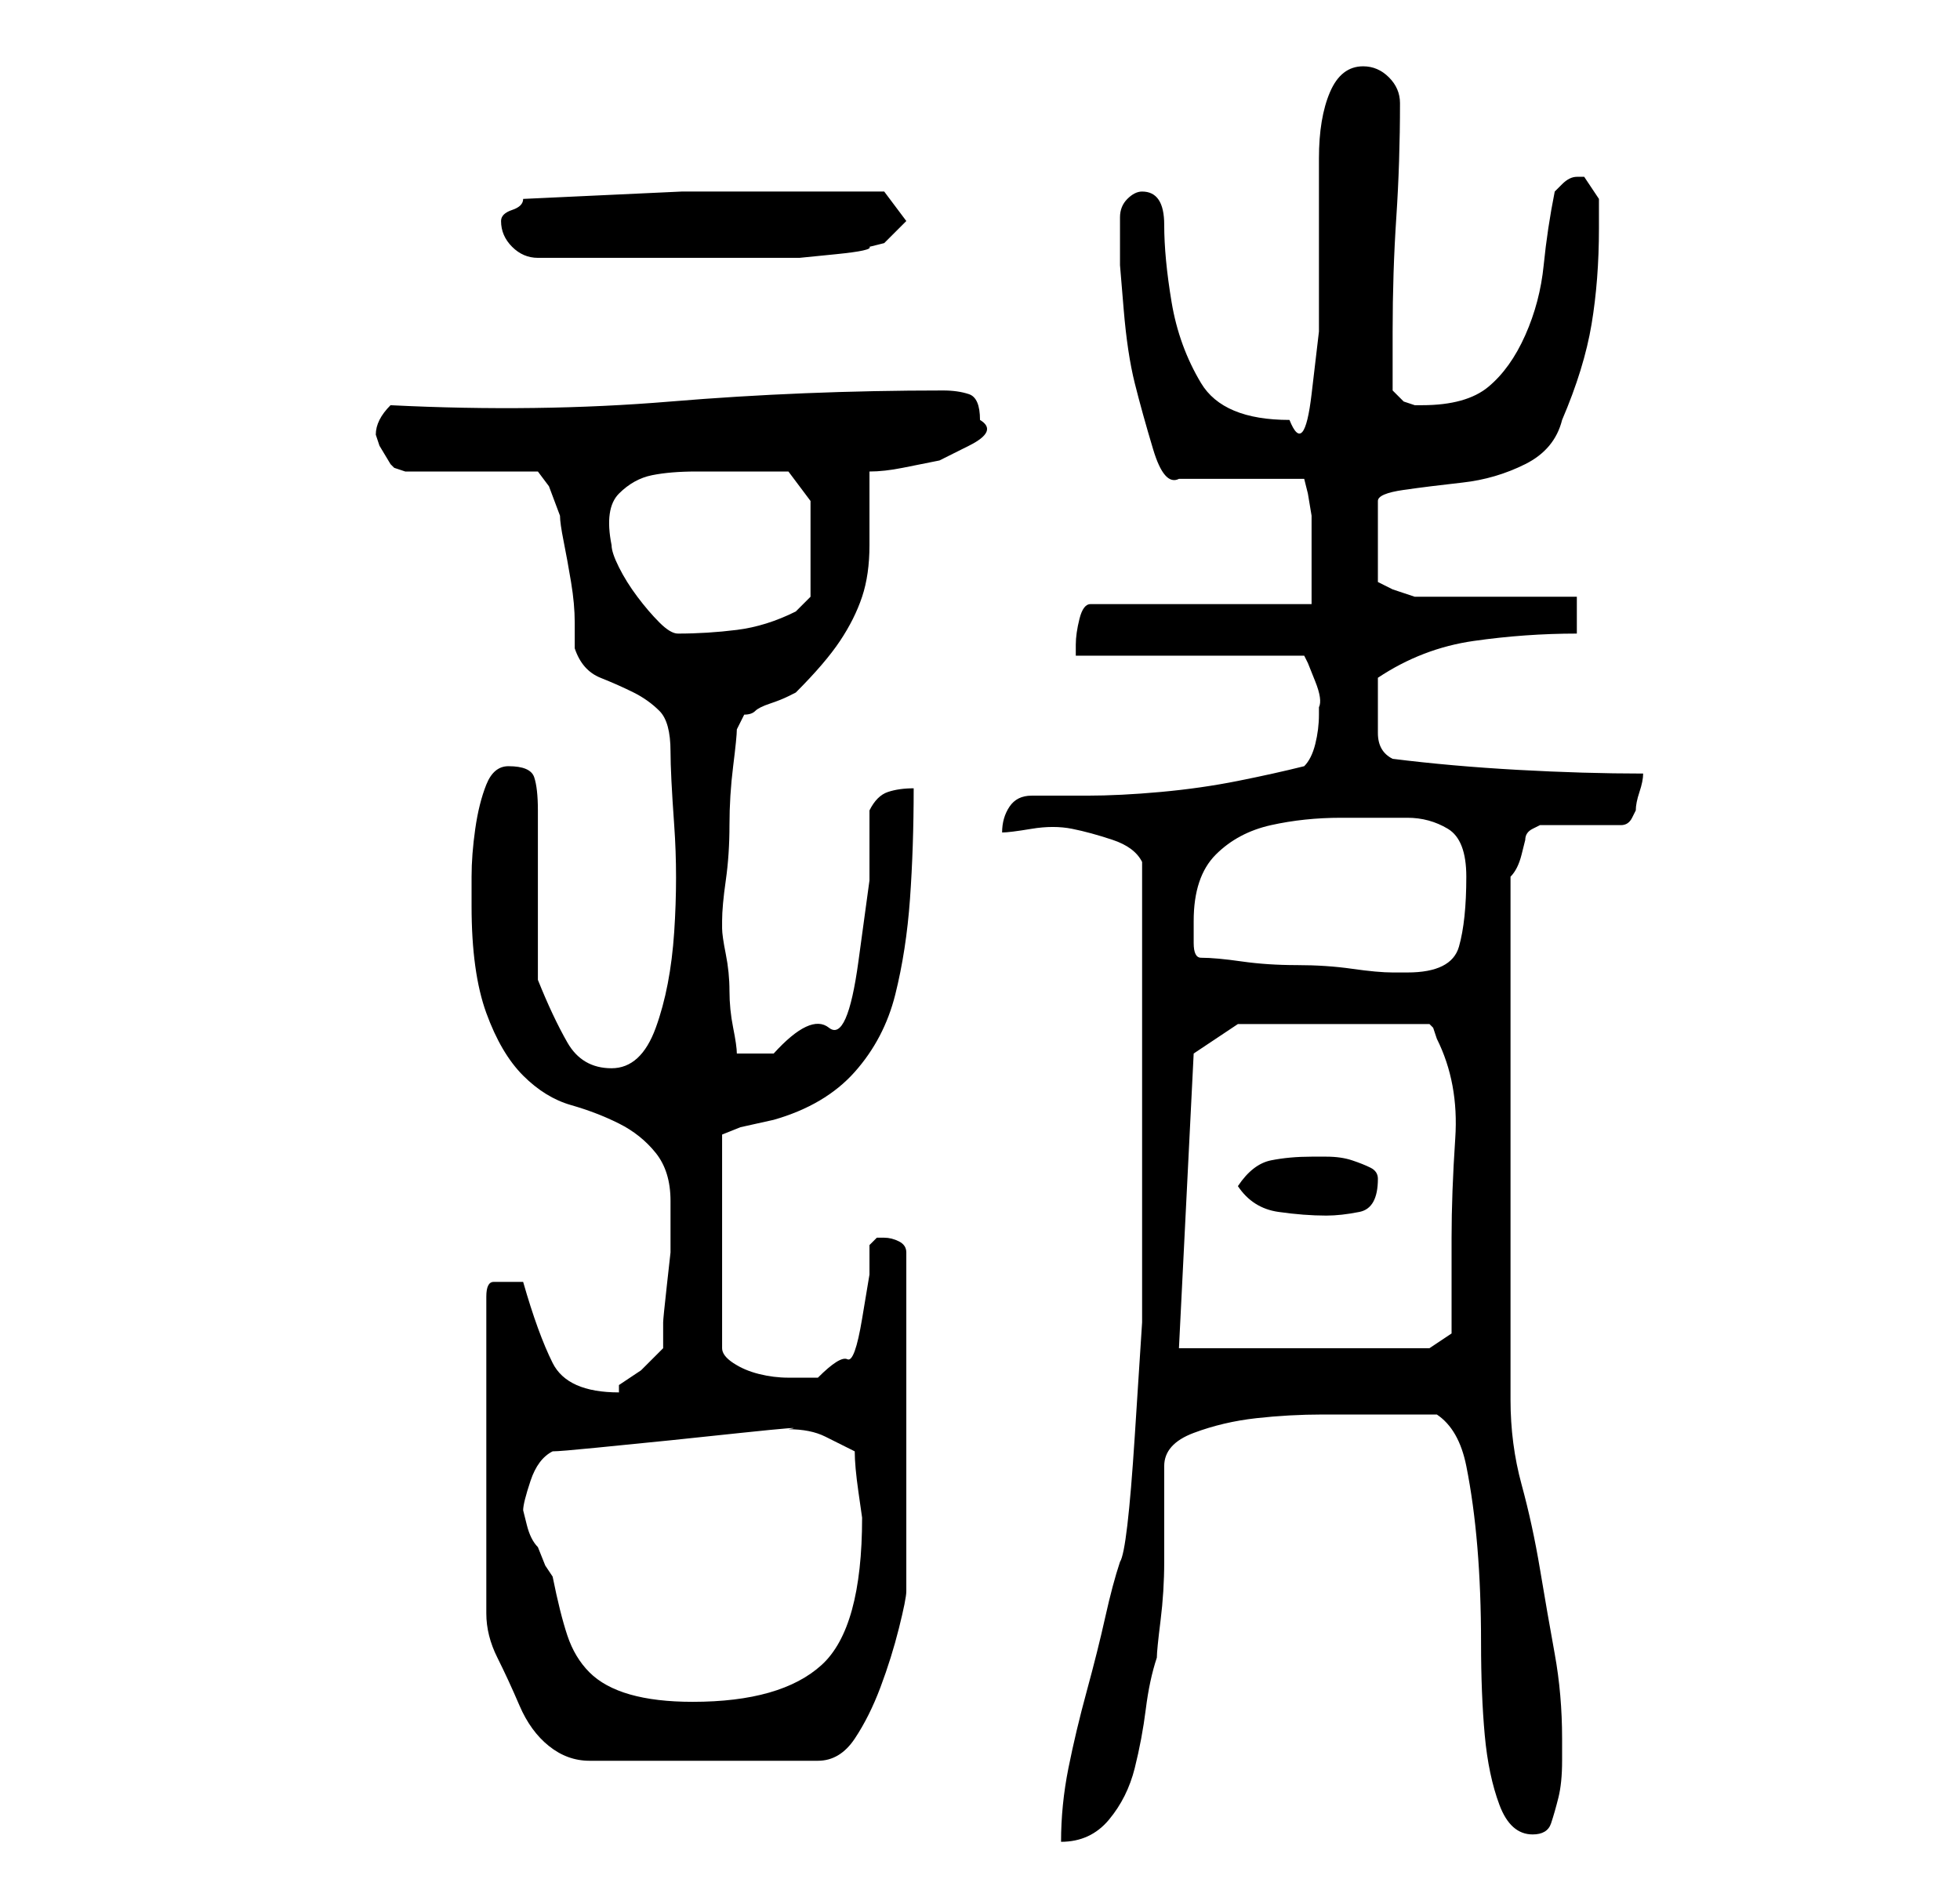 <?xml version="1.0" standalone="no"?>
<!DOCTYPE svg PUBLIC "-//W3C//DTD SVG 1.1//EN" "http://www.w3.org/Graphics/SVG/1.1/DTD/svg11.dtd" >
<svg xmlns="http://www.w3.org/2000/svg" xmlns:xlink="http://www.w3.org/1999/xlink" version="1.1" viewBox="-10 0 266 256">
   <path fill="currentColor"
d="M145 147v17v15.5t-1 15.5t-2 17q-1 3 -2 7.5t-2.5 10t-2.5 10.5t-1 10q4 0 6.5 -3t3.5 -7t1.5 -8t1.5 -7q0 -1 0.5 -5t0.5 -8v-7.5v-5.5q0 -3 4 -4.5t8.5 -2t9 -0.5h5.5h10q3 2 4 7t1.5 11t0.5 13t0.5 12.5t2 9.5t4.5 4q2 0 2.5 -1.5t1 -3.5t0.5 -5v-3q0 -6 -1 -11.5
t-2 -11.5t-2.5 -11.5t-1.5 -11.5v-35v-36q1 -1 1.5 -3l0.5 -2q0 -1 1 -1.5l1 -0.5h11q1 0 1.5 -1l0.5 -1q0 -1 0.5 -2.5t0.5 -2.5q-8 0 -17 -0.5t-17 -1.5q-2 -1 -2 -3.5v-3.5v-4q6 -4 13 -5t14 -1v-5h-5h-6.5h-6.5h-4t-3 -1l-2 -1v-11q0 -1 3.5 -1.5t8 -1t8.5 -2.5t5 -6
q3 -7 4 -13t1 -13v-4t-2 -3h-1q-1 0 -2 1l-1 1q-1 5 -1.5 10t-2.5 9.5t-5 7t-9 2.5h-1l-1.5 -0.5t-1.5 -1.5v-8q0 -8 0.5 -15.5t0.5 -15.5q0 -2 -1.5 -3.5t-3.5 -1.5q-3 0 -4.5 3.5t-1.5 9v12v11.5t-1 8.5t-3 3.5q-9 0 -12 -5t-4 -11t-1 -10.5t-3 -4.5q-1 0 -2 1t-1 2.5v3.5
v3t0.5 6t1.5 10t2.5 9t3.5 4h17l0.5 2t0.5 3v2v4v3.5v2.5h-30q-1 0 -1.5 2t-0.5 3.5v1.5h31l0.5 1t1 2.5t0.5 3.5v1q0 2 -0.5 4t-1.5 3q-4 1 -9 2t-10.5 1.5t-10 0.5h-7.5q-2 0 -3 1.5t-1 3.5q1 0 4 -0.5t5.5 0t5.5 1.5t4 3v6v9v9v6zM59 174h-2q-1 0 -1 2v43q0 3 1.5 6
t3 6.5t4 5.5t5.5 2h31q3 0 5 -3t3.5 -7t2.5 -8t1 -5v-23v-23q0 -1 -1 -1.5t-2 -0.5h-1t-1 1v4t-1 6t-2 5.5t-4 2.5h-4q-2 0 -4 -0.5t-3.5 -1.5t-1.5 -2v-29l2.5 -1t4.5 -1q7 -2 11 -6.5t5.5 -10.5t2 -13t0.5 -15q-2 0 -3.5 0.5t-2.5 2.5v9.5t-1.5 11t-4 9t-7.5 3.5h-3h-2
q0 -1 -0.5 -3.5t-0.5 -5t-0.5 -5t-0.5 -3.5v-1v0q0 -2 0.5 -5.5t0.5 -7.5t0.5 -8t0.5 -5l0.5 -1l0.5 -1q1 0 1.5 -0.5t2 -1t2.5 -1l1 -0.5q4 -4 6 -7t3 -6t1 -7v-10q2 0 4.5 -0.5l5 -1t4 -2t1.5 -3.5q0 -3 -1.5 -3.5t-3.5 -0.5q-19 0 -37 1.5t-38 0.5q-1 1 -1.5 2t-0.5 2
l0.5 1.5t1.5 2.5l0.5 0.5t1.5 0.5h18l1.5 2t1.5 4q0 1 0.5 3.5t1 5.5t0.5 5.5v3.5q1 3 3.5 4t4.5 2t3.5 2.5t1.5 5.5q0 3 0.5 10t0 14.5t-2.5 13t-6 5.5t-6 -3.5t-4 -8.5v-4v-7v-7.5v-4.5q0 -3 -0.5 -4.5t-3.5 -1.5q-2 0 -3 2.5t-1.5 6t-0.5 6.5v4q0 9 2 14.5t5 8.5t6.5 4
t6.5 2.5t5 4t2 6.5v2v1v4t-0.5 4.5t-0.5 5v3.5l-3 3t-3 2v1q-7 0 -9 -4t-4 -11h-2zM61 205q0 -1 1 -4t3 -4q1 0 6 -0.5l10 -1t9.5 -1t6.5 -0.5v0q3 0 5 1l4 2q0 2 0.5 5.5l0.5 3.5q0 15 -5.5 20t-17.5 5q-5 0 -8.5 -1t-5.5 -3t-3 -5t-2 -8l-1 -1.5t-1 -2.5q-1 -1 -1.5 -3z
M152 143l6 -4h26l0.5 0.5t0.5 1.5q3 6 2.5 13.5t-0.5 13.5v4v4v3.5v1.5l-3 2h-34zM158 161q2 3 5.5 3.5t6.5 0.5q2 0 4.5 -0.5t2.5 -4.5q0 -1 -1 -1.5t-2.5 -1t-3.5 -0.5h-2q-3 0 -5.5 0.5t-4.5 3.5zM153 130q-1 0 -1 -2v-3q0 -6 3 -9t7.5 -4t9.5 -1h9q3 0 5.5 1.5t2.5 6.5
q0 6 -1 9.5t-7 3.5h-1.5h-0.5q-2 0 -5.5 -0.5t-7.5 -0.5t-7.5 -0.5t-5.5 -0.5zM73 74q-1 -5 1 -7t4.5 -2.5t6 -0.5h5.5h4h3l3 4v13l-0.5 0.5l-1.5 1.5q-4 2 -8 2.5t-8 0.5q-1 0 -2.5 -1.5t-3 -3.5t-2.5 -4t-1 -3zM58 30q0 2 1.5 3.5t3.5 1.5h16h16h3.5t5 -0.5t4.5 -1l2 -0.5
l3 -3l-3 -4h-3h-4h-20.5t-21.5 1q0 1 -1.5 1.5t-1.5 1.5v0z" />
</svg>
